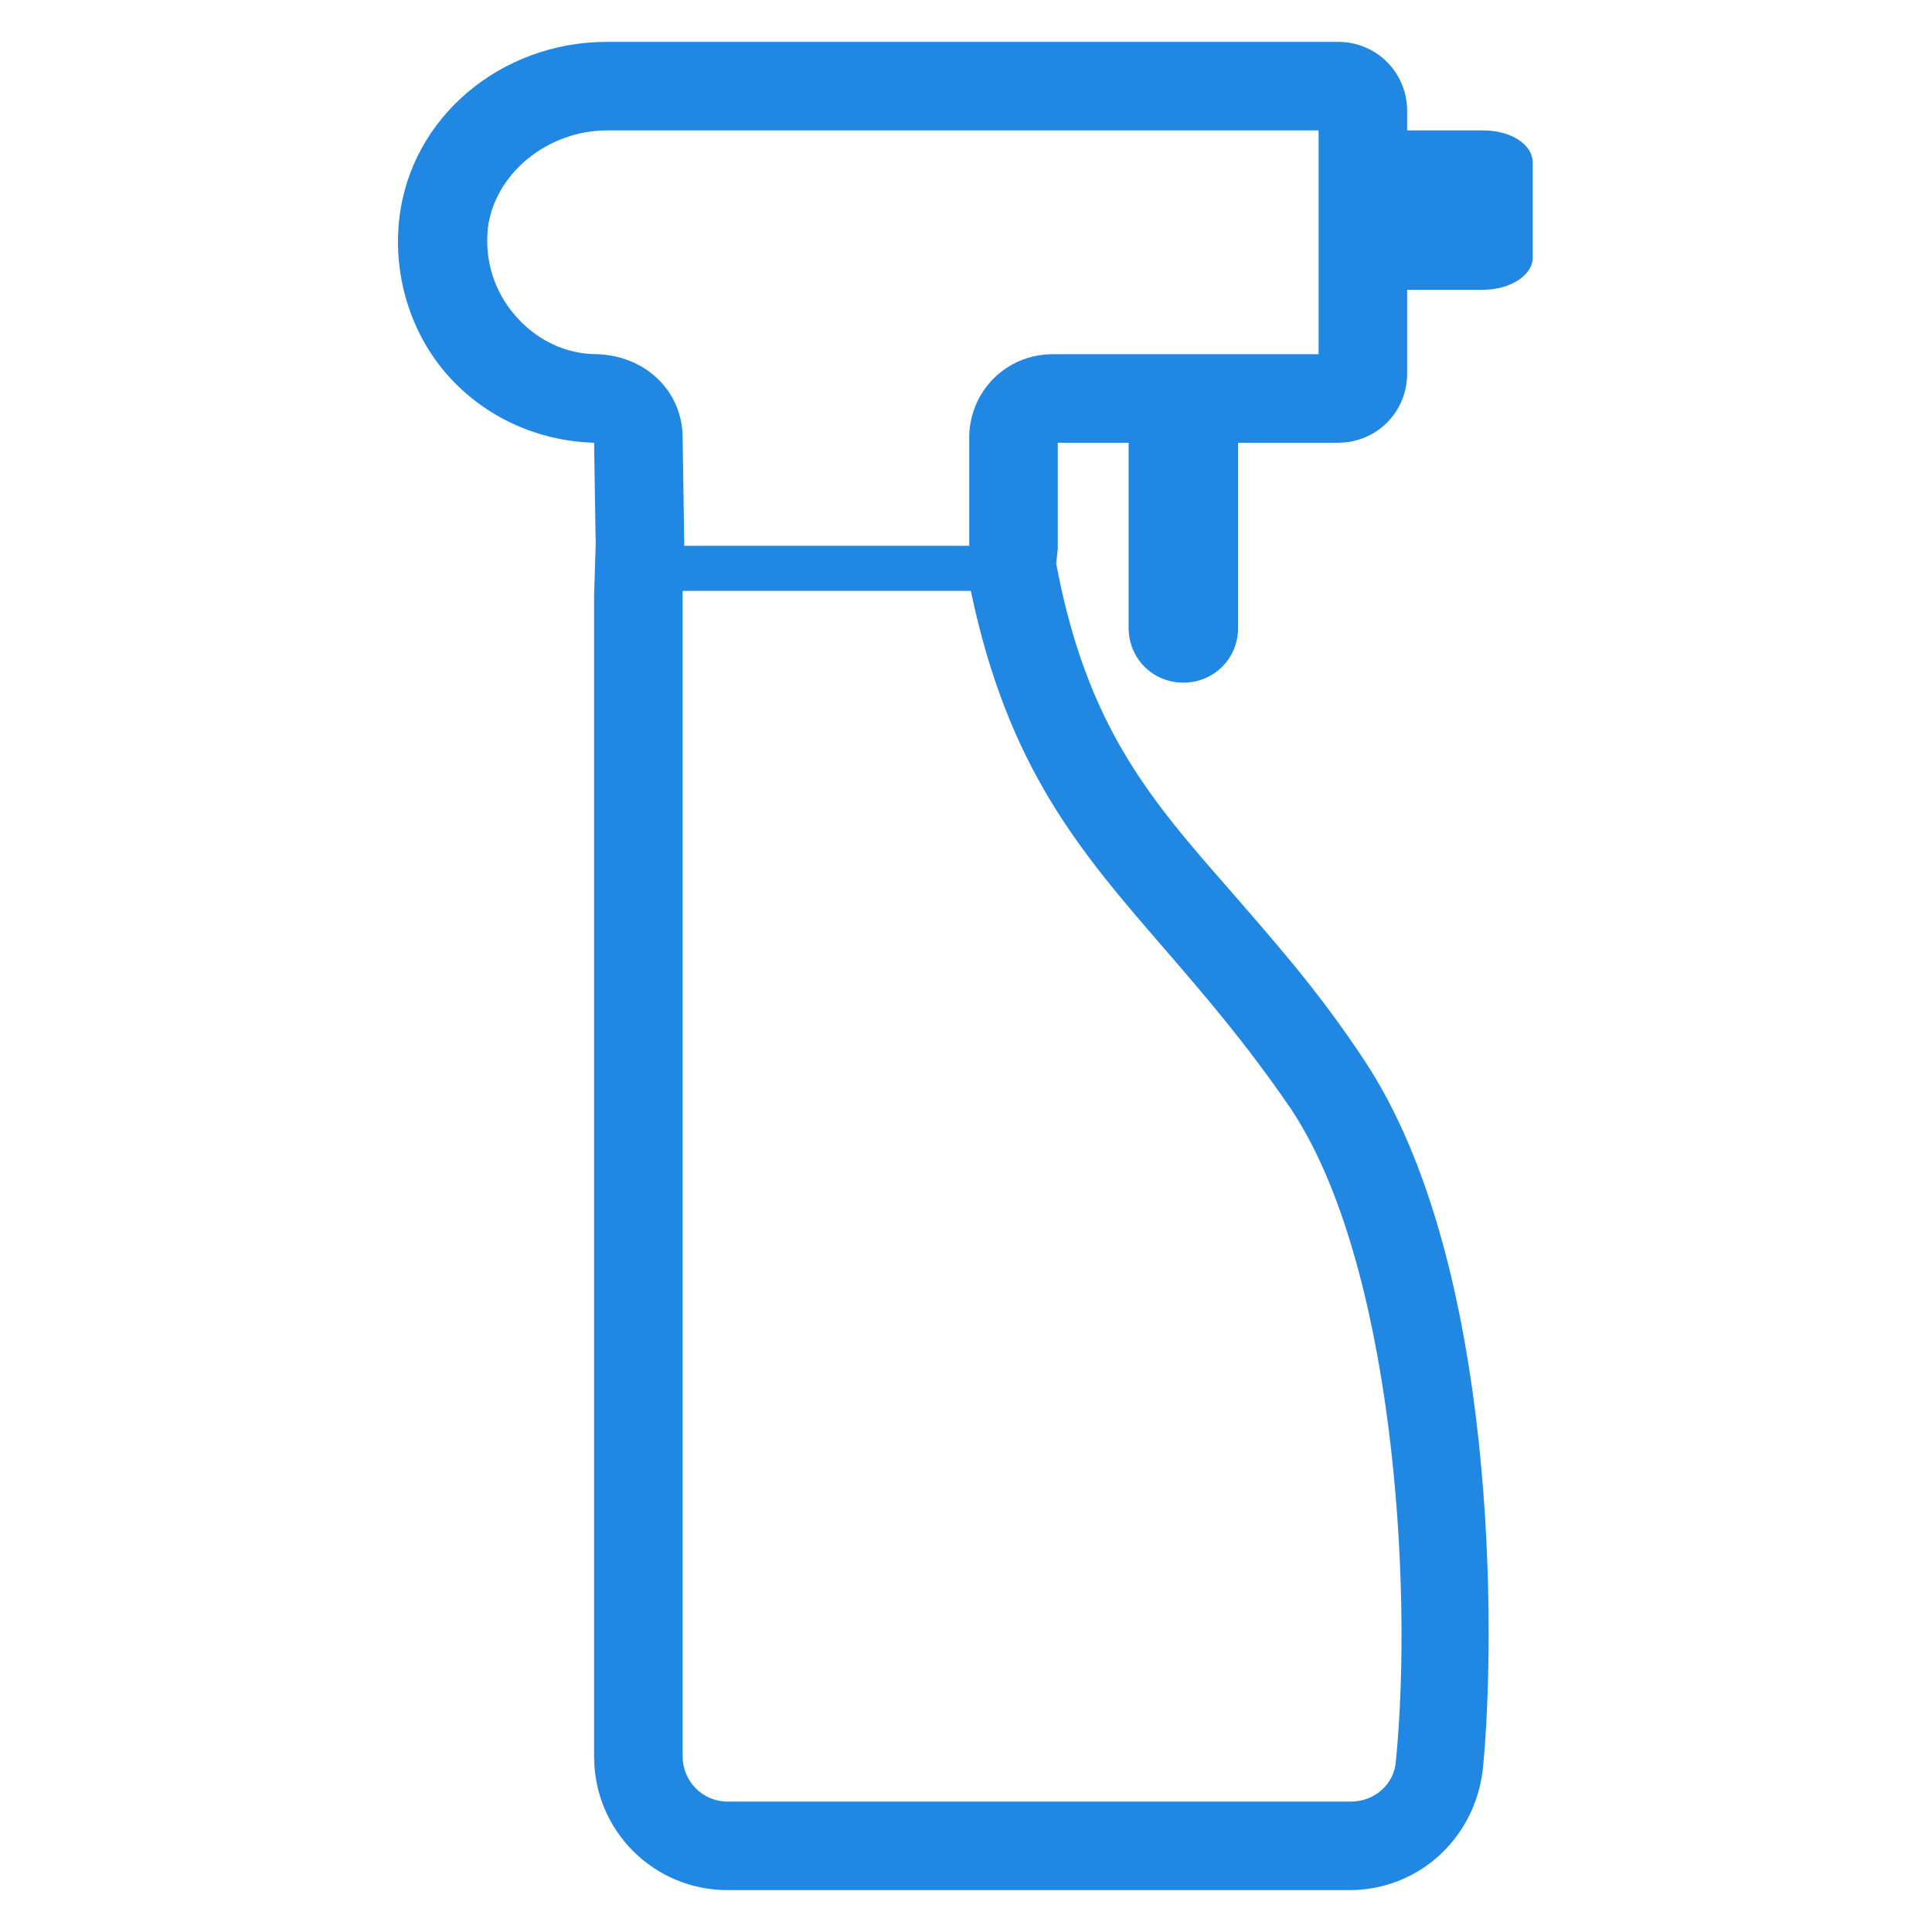 <?xml version="1.0" encoding="utf-8"?>
<!-- Generator: Adobe Illustrator 24.2.1, SVG Export Plug-In . SVG Version: 6.00 Build 0)  -->
<svg version="1.1" id="Capa_1" xmlns="http://www.w3.org/2000/svg" xmlns:xlink="http://www.w3.org/1999/xlink" x="0px" y="0px"
	 viewBox="0 0 120 120" style="enable-background:new 0 0 120 120;" xml:space="preserve">
<style type="text/css">
	.st0{fill:none;}
	.st1{fill:#2088E2;}
</style>
<line class="st0" x1="-59.7" y1="508.7" x2="-59.7" y2="-388.3"/>
<line class="st0" x1="-59.7" y1="508.7" x2="-59.7" y2="-388.3"/>
<line class="st0" x1="-59.7" y1="-388.3" x2="-59.7" y2="508.7"/>
<path class="st1" d="M92.1,8.1h-4.7V6.9c0-2.4-1.9-4.3-4.3-4.3H37.7c-6.6,0-12.2,4.7-12.9,11c-0.4,3.5,0.7,7.1,3,9.7
	c2.3,2.6,5.6,4.1,9.1,4.2l0.1,6.3L36.9,37v72.1c0,4.6,3.7,8.3,8.3,8.3h38.6c4.3,0,7.8-3.2,8.3-7.5c0.8-8,1-31.5-7.4-44.1
	c-2.9-4.4-5.8-7.6-8.3-10.5c-5-5.7-8.9-10.2-10.8-20.3l0.1-0.9l0-6.6h4.4v11.5c0,1.9,1.5,3.4,3.4,3.4c1.9,0,3.4-1.5,3.4-3.4V27.5
	h6.2c2.4,0,4.3-1.9,4.3-4.3V18h4.7c1.7,0,3.1-0.9,3.1-2v-5.9C95.2,9,93.9,8.1,92.1,8.1z M72.3,58.9c2.5,2.9,5.1,5.9,7.9,10
	c6.3,9.5,7.6,29.4,6.5,40.5c-0.1,1.4-1.3,2.5-2.8,2.5H45.2c-1.6,0-2.8-1.3-2.8-2.8l0-72l0-0.4h17.9C62.6,47.7,67.1,52.9,72.3,58.9z
	 M81.9,22H65.4c-2.9,0-5.2,2.3-5.2,5.2v6.5l0,0.2H42.5l0-0.1l-0.1-6.6c0-2.9-2.3-5.1-5.3-5.2c-2,0-3.8-0.9-5.1-2.4
	c-1.3-1.5-1.9-3.4-1.7-5.4c0.4-3.4,3.7-6.1,7.4-6.1h44.2V22z"/>
</svg>
